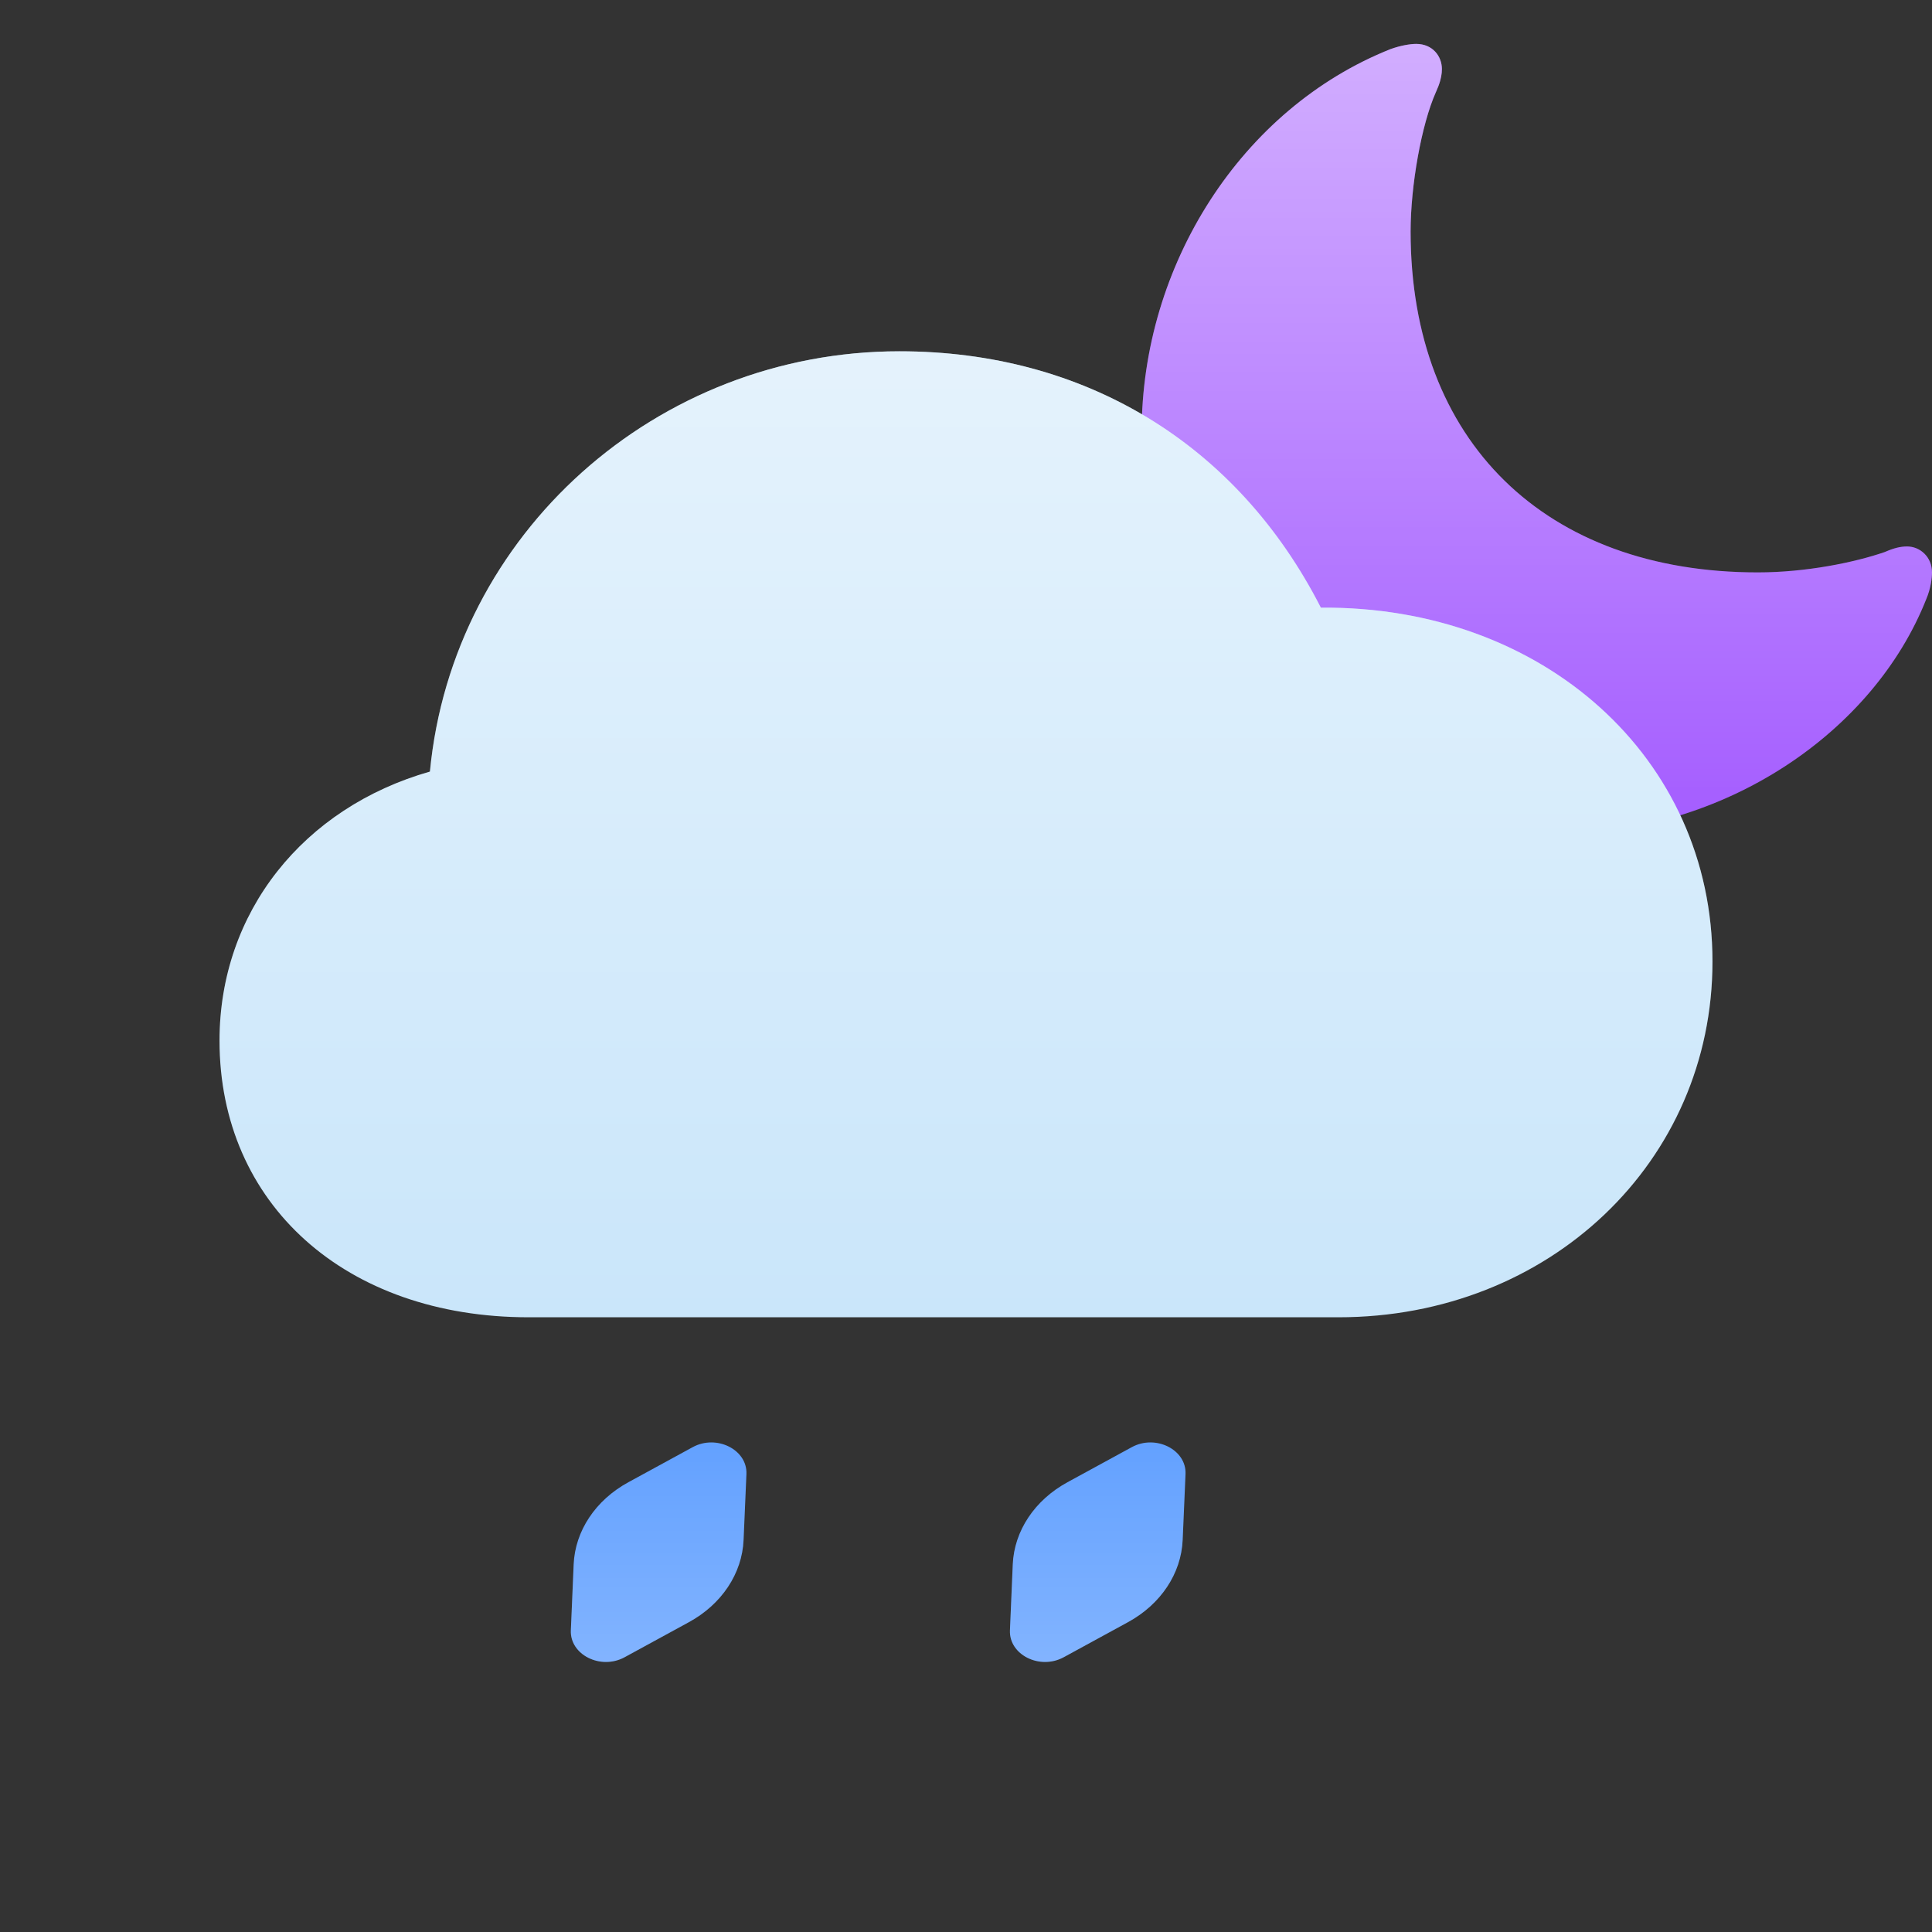 <svg viewBox="0 0 40 40" fill="none" xmlns="http://www.w3.org/2000/svg">
<rect x="0" y="0" width="40" height="40" fill="#333333" stroke="none"/>
<path d="M36.393 11.851C37.391 11.851 38.396 11.645 39.02 11.43C39.211 11.347 39.344 11.314 39.485 11.314C39.751 11.314 40 11.529 40 11.851C40 11.967 39.975 12.182 39.884 12.397C38.795 15.157 35.712 17.273 32.188 17.273C27.326 17.273 23.637 13.793 23.637 8.942C23.637 5.496 25.698 2.248 28.789 1.017C28.997 0.942 29.196 0.909 29.321 0.909C29.662 0.909 29.853 1.165 29.853 1.43C29.853 1.522 29.837 1.636 29.779 1.788L29.728 1.909C29.429 2.579 29.205 3.843 29.205 4.793C29.205 9.141 31.997 11.851 36.393 11.851Z" fill="#A45CFF"/>
<path d="M36.393 11.851C37.391 11.851 38.396 11.645 39.02 11.43C39.211 11.347 39.344 11.314 39.485 11.314C39.751 11.314 40 11.529 40 11.851C40 11.967 39.975 12.182 39.884 12.397C38.795 15.157 35.712 17.273 32.188 17.273C27.326 17.273 23.637 13.793 23.637 8.942C23.637 5.496 25.698 2.248 28.789 1.017C28.997 0.942 29.196 0.909 29.321 0.909C29.662 0.909 29.853 1.165 29.853 1.43C29.853 1.522 29.837 1.636 29.779 1.788L29.728 1.909C29.429 2.579 29.205 3.843 29.205 4.793C29.205 9.141 31.997 11.851 36.393 11.851Z" fill="url(#paint0_linear)" fill-opacity="0.5"/>
<path d="M10.945 27.273C7.154 27.273 4.545 24.927 4.545 21.545C4.545 18.885 6.28 16.722 8.901 15.975C9.372 11.047 13.594 7.273 18.622 7.273C22.454 7.273 25.613 9.186 27.347 12.581C31.959 12.541 35.455 15.7 35.455 19.907C35.455 24.049 32.08 27.273 27.71 27.273H10.945Z" fill="#CAE6FA"/>
<path d="M10.945 27.273C7.154 27.273 4.545 24.927 4.545 21.545C4.545 18.885 6.28 16.722 8.901 15.975C9.372 11.047 13.594 7.273 18.622 7.273C22.454 7.273 25.613 9.186 27.347 12.581C31.959 12.541 35.455 15.7 35.455 19.907C35.455 24.049 32.08 27.273 27.71 27.273H10.945Z" fill="url(#paint1_linear)" fill-opacity="0.5"/>
<path d="M14.341 29.962C14.835 29.692 15.476 30.013 15.454 30.519L15.395 31.883C15.365 32.578 14.941 33.215 14.263 33.585L12.932 34.311C12.437 34.581 11.797 34.26 11.819 33.754L11.877 32.39C11.907 31.695 12.331 31.058 13.01 30.688L14.341 29.962Z" fill="#63A1FF"/>
<path d="M14.341 29.962C14.835 29.692 15.476 30.013 15.454 30.519L15.395 31.883C15.365 32.578 14.941 33.215 14.263 33.585L12.932 34.311C12.437 34.581 11.797 34.26 11.819 33.754L11.877 32.39C11.907 31.695 12.331 31.058 13.01 30.688L14.341 29.962Z" fill="url(#paint2_linear)" fill-opacity="0.2"/>
<path d="M23.432 29.962C23.926 29.692 24.567 30.013 24.545 30.519L24.486 31.883C24.456 32.578 24.032 33.215 23.354 33.585L22.023 34.311C21.528 34.581 20.888 34.26 20.91 33.754L20.968 32.39C20.998 31.695 21.422 31.058 22.101 30.688L23.432 29.962Z" fill="#63A1FF"/>
<path d="M23.432 29.962C23.926 29.692 24.567 30.013 24.545 30.519L24.486 31.883C24.456 32.578 24.032 33.215 23.354 33.585L22.023 34.311C21.528 34.581 20.888 34.26 20.91 33.754L20.968 32.39C20.998 31.695 21.422 31.058 22.101 30.688L23.432 29.962Z" fill="url(#paint3_linear)" fill-opacity="0.2"/>
<defs>
<linearGradient id="paint0_linear" x1="31.818" y1="0.909" x2="31.818" y2="17.273" gradientUnits="userSpaceOnUse">
<stop stop-color="white"/>
<stop offset="1" stop-color="white" stop-opacity="0"/>
</linearGradient>
<linearGradient id="paint1_linear" x1="20" y1="7.273" x2="20" y2="27.273" gradientUnits="userSpaceOnUse">
<stop stop-color="white"/>
<stop offset="1" stop-color="white" stop-opacity="0"/>
</linearGradient>
<linearGradient id="paint2_linear" x1="13.636" y1="29.864" x2="13.636" y2="34.409" gradientUnits="userSpaceOnUse">
<stop stop-color="white" stop-opacity="0"/>
<stop offset="1" stop-color="white"/>
</linearGradient>
<linearGradient id="paint3_linear" x1="22.727" y1="29.864" x2="22.727" y2="34.409" gradientUnits="userSpaceOnUse">
<stop stop-color="white" stop-opacity="0"/>
<stop offset="1" stop-color="white"/>
</linearGradient>
</defs>
</svg>
